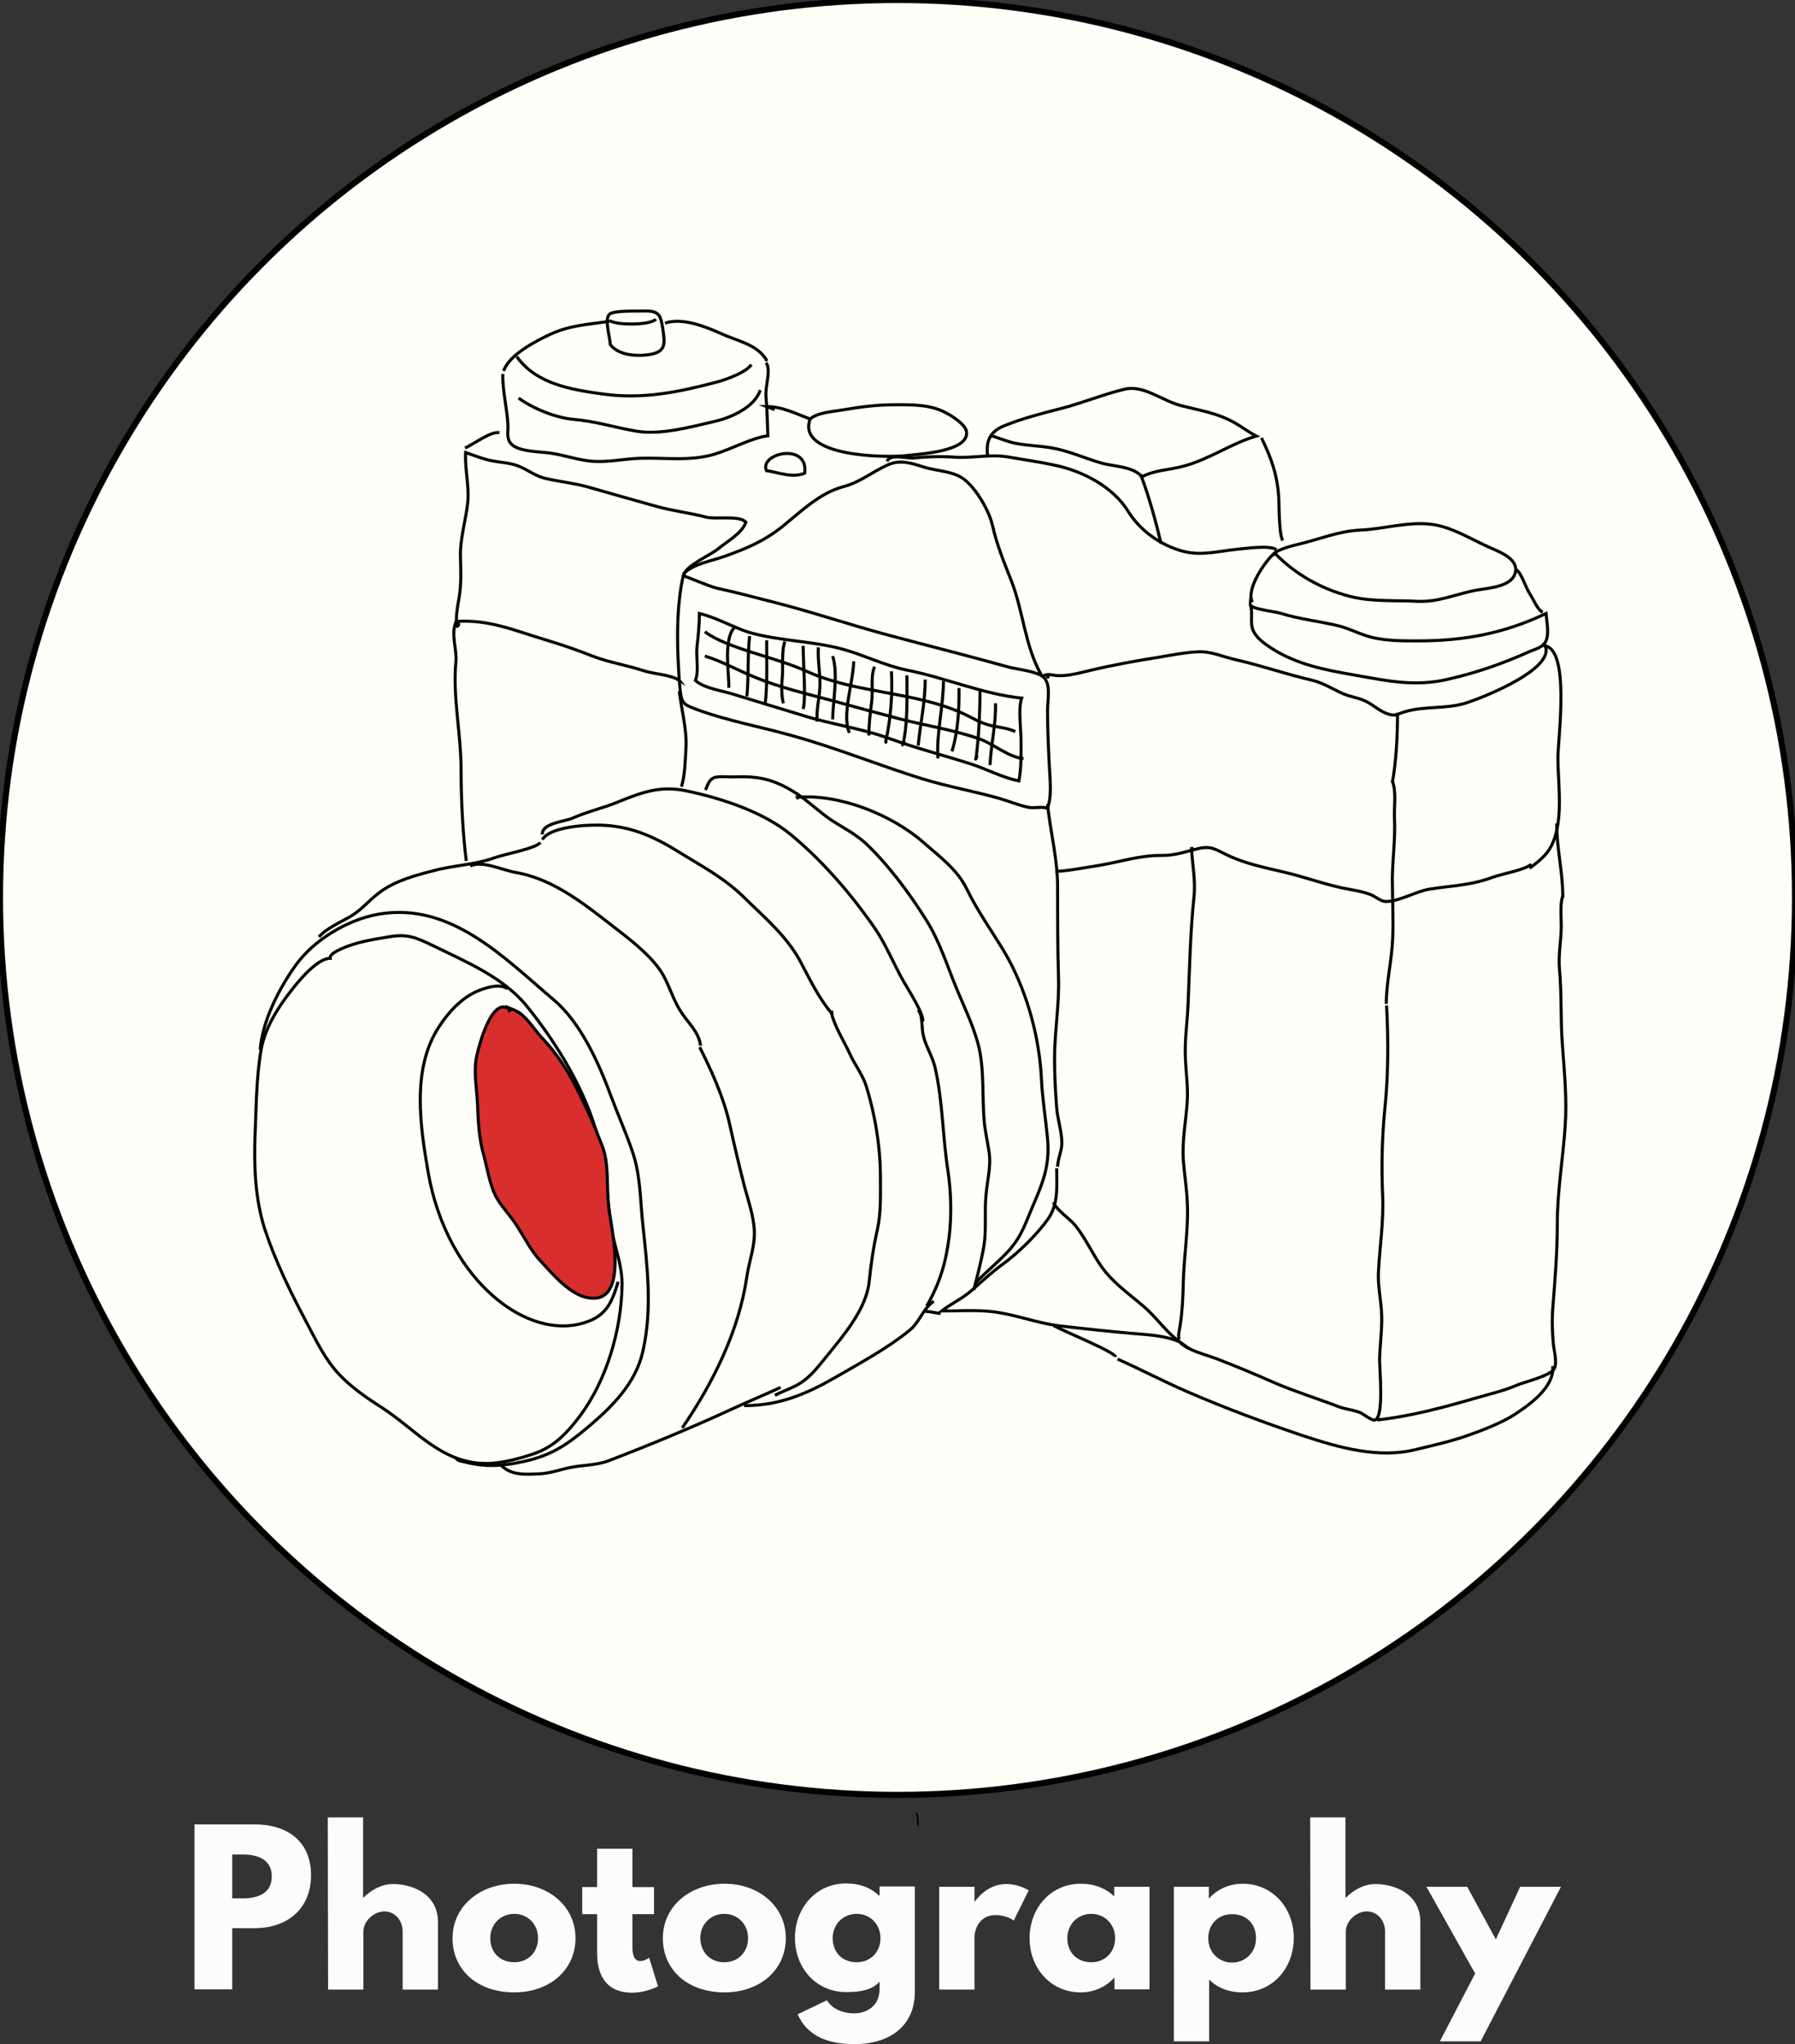 <?xml version="1.0" encoding="utf-8"?>
<!-- Generator: Adobe Illustrator 21.0.1, SVG Export Plug-In . SVG Version: 6.00 Build 0)  -->
<svg version="1.1" id="Layer_1" xmlns="http://www.w3.org/2000/svg" xmlns:xlink="http://www.w3.org/1999/xlink" x="0px" y="0px"
	 viewBox="0 0 589.8 671.7" style="enable-background:new 0 0 589.8 671.7;" xml:space="preserve">
<rect x="0" y="0" width="589.8" height="671.7" fill="#333333" stroke="none"/>
<style type="text/css">
	.st0{fill:#FFFEF8;stroke:#000000;stroke-width:2;stroke-miterlimit:10;}
	.st1{fill:none;stroke:#000000;stroke-width:0.537;stroke-miterlimit:10;}
	.st2{fill:none;stroke:#000000;stroke-miterlimit:10;}
	.st3{fill:#D82E2E;stroke:#000000;stroke-miterlimit:10;}
	.st4{fill:#FCFCFC;}
</style>
<g>
	<g>
		<g id="Layer_1_1_">
			<circle class="st0" cx="294.9" cy="294.9" r="294.9"/>
			<path class="st1" d="M301.6,600c0.1-1.4-0.1-3.2-0.5-4.3"/>
			<path class="st1" d="M-162.8,730.8c0,0.4,0,0.7,0,1.1"/>
			<path class="st2" d="M153.2,282.9c-1.1-8.9-1.7-19.8-1.7-30c0-11.8-2.8-24-1.7-35.4c0.4-4.3-1.8-9.1,0.1-13.3
				c10.9-0.7,19.1,3,29.2,6c5.3,1.6,10.6,3.4,15.6,5.4c5.5,2.1,11.3,3,16.8,4.8c3.7,1.2,8.6,1.2,11.8,3.2c-0.3-0.4-0.4-0.2-0.9-0.4"
				/>
			<path class="st2" d="M224.8,188.9c0.3-2.9,8.5-6.4,11.1-8.5c3.1-2.6,7.8-5,9.2-8.8c-2.2-2.4-9.9-0.8-13.2-1.7
				c-5.4-1.4-10.8-2-16.2-3.5c-7.5-2.1-15-4.2-22.6-6.4c-4.3-1.2-9.1-1.7-13.5-2.7c-3.7-0.8-5.4-2.5-8.9-4c-3-1.3-6.5-1.3-9.6-2
				c-2.8-0.6-5.5-1.7-8.1-2.6c-0.3,5.5,1.2,10.8,0.7,16.3c-0.6,5.9-2.6,12-2.4,18.1c0.1,4.6,0.3,8.6-0.4,13
				c-0.4,2.3-1.5,7.9-0.6,9.7c0.4-0.2,0.5-0.6,0.3-1.1"/>
			<path class="st2" d="M152.8,147.2c3-1.3,8.5-5.6,11.3-5"/>
			<path class="st2" d="M165.2,122.9c-0.1,5.5,1.4,11.2,1.7,16.7c0.1,2.3-0.6,4.5,1.1,6.3c2.4,2.6,9.5,2.5,12.9,3
				c4.8,0.7,9.3,2.4,14.1,2.7c5.1,0.3,10-0.8,15.1-1c8.2-0.3,16.7,1.1,24.8-1.4c5.7-1.7,12-5.3,17.4-6c-0.2-4.4-0.2-8.4-0.6-12.7
				c-0.4-3.5,1.8-9,0-11.3"/>
			<path class="st2" d="M165.5,121.9c1.7-5.3,10.7-9.9,15.2-12c6.4-3,12.6-3.3,19.5-4.3"/>
			<path class="st2" d="M218.5,106.2c5.6-2,13.5,1.2,18.6,3.5c5.3,2.4,11.5,3.4,14.7,8.5c0,0.4-0.2-0.3-0.4-0.4"/>
			<path class="st2" d="M169.8,117.2c6.5,9.1,18.2,10.9,28.5,12.3c13,1.8,24.9-0.7,37.4-4c3.3-0.9,9.5-3.2,11.2-5.7"/>
			<path class="st2" d="M249.8,128.2c-1.9,5.7-9.7,9.1-15.1,10.3c-7.7,1.8-17.6,4.5-25.5,3.2c-7.1-1.2-13.6-3.3-20.8-3.9
				c-5.8-0.5-13.4-3.6-18-7"/>
			<path class="st2" d="M200.5,113.2c0.1-1.8-2-8.3-0.3-9.9c1.5-1.4,9.2-1,11.4-1.1c4.9-0.1,5.5,1.2,6.2,6c0.6,4.3,1.2,7.2-3.8,8.2
				C210.4,117.1,203.5,117.2,200.5,113.2z"/>
			<path class="st2" d="M200.2,105.2c1.5,1.7,13.4,1.8,15.3-0.3"/>
			<path class="st2" d="M254.5,134.6c-0.9-0.3-1.7-0.7-2.5-1c5,0,9.7,2.4,14.2,4.1c-4.6,12.4,24.8,12.8,31.6,12
				c4.3-0.5,20.4-1.3,19.8-7.7c-0.2-2.4-4.6-5.2-6.7-6.3c-5.1-2.8-11-2.7-16.7-2.7c-6,0-11.5,0.7-17.3,1.7c-2.9,0.5-8.6,0.9-10.7,3"
				/>
			<path class="st2" d="M251.8,154.6c-2.3-5.8,14-9.3,12.6,0.9c-4.2,1.7-9-0.4-12.9-0.9"/>
			<path class="st2" d="M224.5,188.6c3.3-3.4,9.6-4.3,13.9-5.9c7.2-2.6,12.7-4.9,18.7-9.7c6.2-5,12.2-11,20.1-13.1
				c5.5-1.5,9.2-4.7,14.2-7c4.2-2,7.8-0.8,12.2,0.6c4.4,1.4,10.1,1.2,13.8,4.5c3.7,3.2,7.6,9.9,8.7,14.6c1.5,6.7,3.8,12.1,6.3,18.5
				c3.9,10.2,4.4,21.2,9.7,30.6c0.1,0.5-0.2-0.3-0.3-0.4"/>
			<path class="st2" d="M291.5,151.6c0.8-2.6,6.4-0.9,8.6-1.1c4.4-0.4,8.6-0.6,13.1-0.3c6.2,0.5,12-1.1,18.3,0
				c5.1,0.9,10.2,1.6,15.2,2.7c9.1,1.9,19,7.1,23.9,15c4,6.5,10.9,11.4,18.3,13.3c5.8,1.5,11.7-0.1,17.5-0.7
				c3.4-0.3,10.7-1.4,13,0.1"/>
			<path class="st2" d="M324.5,149.6c-0.6-4.9,1-7.9,5.5-9.7c5.6-2.3,12.5-4.1,18.4-5.6c7.1-1.8,14-4.7,21.1-6.4
				c6.3-1.5,12.3,3.8,18.6,5.4c5.1,1.3,10.4,2.2,15.2,4.4c3.4,1.5,6.4,4,9.5,5.6c-8.3,2.4-15.5,7.7-24,9.9
				c-4.7,1.3-9.3,1.2-13.6,3.5c-2.7-3.5-9.6-3.4-13.5-4.6c-5.5-1.6-10.9-4.1-16.6-5c-4.4-0.7-8.9-0.7-13-1.8
				c-2.4-0.7-4.5-1.6-6.7-2.2"/>
			<path class="st2" d="M374.8,155.9c2.8,7.5,4.9,15.1,6.7,22.7"/>
			<path class="st2" d="M414.5,143.9c3.4,7,5.3,12.5,5.7,20.2c0.1,2.8,0.1,11.9,1.3,13.5"/>
			<path class="st2" d="M342.8,222.2c1.3-1.1,3.1-0.2,4.7-0.2c3.5,0.2,7.3-0.9,10.7-1.7c7.6-1.8,15.3-3.2,23-4.4
				c4-0.7,8.2-1.5,12.1-1.7c4.6-0.3,8.3,1.6,12.8,2.6c8.4,1.9,16.3,4.7,24.9,6.7c3.8,0.9,6.8,2.9,10.4,4.5c2.4,1,5,1.3,7.3,2.4
				c2.5,1.2,4.6,3.3,7.3,4.2c2.8,0.9,3,0,5.9-0.8c6.3-1.8,13.2-0.8,19.5-2.7c5.3-1.6,31.9-12,25.7-19.9"/>
			<path class="st2" d="M410.8,198.6c0.9,2.4,0,5.4,0.7,7.9c1,3,3.7,4.8,6.4,6.6c8.5,5.4,17.8,7.1,27.6,8.8
				c10.7,1.9,19.5,3.8,30.3,1.3c9.2-2.1,17.9-5.1,26.3-8.9c2.5-1.1,5.1-1.5,6-4c0.9-2.6,0.1-6.1-0.1-8.7c-13.7,6.5-26.7,9-42.2,9
				c-4.9,0-10,0-14.8-1.1c-3.8-0.9-7.2-2.8-11-3.8c-6.5-1.6-13-2.2-19.3-4.2C418.7,200.9,410.7,200.1,410.8,198.6z"/>
			<path class="st2" d="M411.5,197.9c-2.2-4.2,4.1-13.4,7.3-16.2c6.6,6.9,15.4,11.9,24.9,14.3c7,1.8,14.9,1.2,22.1,1.6
				c7.1,0.3,12.8-2.5,19.5-3.7c4-0.7,12.1-1.1,12.7-6.3c0.5-4.4-6-6.5-9.2-8c-6-2.7-11.7-6.4-18.4-7.3c-7.7-1-16,1.6-23.6,1.9
				c-6.8,0.3-13.3,3-19.6,4.5c-2,0.5-9.2,2.1-9,4.2"/>
			<path class="st2" d="M498.2,187.2c1.7,1,3.1,5.9,4.5,8c1.1,1.6,2.4,5.1,4.2,6"/>
			<path class="st2" d="M223.2,227.2c0.7,5.8,2.5,12.5,2.2,18.3c-0.2,3.6-0.3,9.4-1.5,13"/>
			<path class="st2" d="M344.2,264.2c0.9,9.2,3.4,18.3,3.3,27.7c0,9.7,0,19.5,0.3,29.2c0.3,9.1-1.3,17.8-1.3,26.9
				c0,5.3,0.3,10.7,0.7,16c0.3,3.9,1.7,7.8,1.7,11.6c0,2.6-1.3,5.1-1.4,7.8"/>
			<path class="st2" d="M344.8,222.2c-0.4,0.1-0.6,0.3-0.7,0.7"/>
			<path class="st2" d="M346.8,286.2c1.4,0.5,11.4-1.4,14.2-1.8c7.3-1.2,13.4-3.4,20.9-3.3c4.6,0,7.7-1.3,12.1-2.3
				c4-0.9,5.5,0.4,9.1,2.1c6.1,3,13.1,4.3,19.7,5.9c7,1.7,13.8,4.3,20.9,5.5c2.3,0.4,4.3,0.8,6.5,1.6c1.4,0.5,3.3,2.1,4.7,2.3
				c4.1,0.4,10.3-3.3,14.7-4c7.3-1.2,13.4-1.2,20.5-3.8c3.8-1.4,10.6-2.4,13.1-4.4"/>
			<path class="st2" d="M507.2,212.2c8.9,0.3,4.7,30.6,4.7,36.7c0,9.3,2.2,22-2.8,30.2c-1.6,2.6-4.9,5-6.5,6.2"/>
			<path class="st2" d="M347.2,383.9c0,6,0.7,11.8-3,16.9c-3.6,5-9.7,11-14.7,14.6c-3.7,2.7-6.9,5.7-10.3,8.7
				c-3.1,2.7-6.7,4.3-9.8,6.7c4.8,0,9.4-0.3,14.1,0c8.4,0.4,16.4,3.9,24.7,4.9c7.7,0.9,15.3,1.7,23,2.4c5.5,0.5,11.4,0.6,16.5,2.9
				c-4.7-3.4-7.5-7.9-11.8-11.6c-5.1-4.4-10.6-8.1-14.4-13.8c-2.9-4.3-4.9-8.8-8.1-12.8c-2-2.5-6-4.9-7.3-7.7"/>
			<path class="st2" d="M387.5,440.2c-0.6-1.1,0.1-3.3,0.3-4.8c0.7-4.7,0.9-9.2,1-13.9c0.2-8.8,1.8-17.9,1.3-26.7
				c-0.2-4.7-1-9.3-1.3-13.9c-0.4-6.3,0.9-12.6,1.3-18.9c0.3-4.8-0.4-9.4-0.6-14.2c-0.3-6.2,0.7-12.3,0.9-18.5
				c0.5-11.5,0.7-23,1.9-34.4c0.6-5.6-0.5-10.6-0.8-16c0.5,0,0.4-0.2,0.6-0.4"/>
			<path class="st2" d="M387.8,441.2c2.8,2.7,8.4,3.9,12.5,5.5c6.2,2.4,12.4,5,18.5,7.7c7,3,14.2,5.2,21.2,7.9
				c2.2,0.8,4.6,1,6.7,1.8c1.2,0.4,3.9,2.8,5.1,2.5c3.1-0.8,1.4-17.5,1.5-20.3c0.2-5.3,1-10.6,0.6-15.8c-0.3-4-1.1-7.9-1-11.9
				c0.4-8.7,1.8-17.1,1.4-25.9c-0.4-9.2-0.2-18.8,0.7-28c1.2-11.5,1.2-22.9,0.6-34.3"/>
			<path class="st2" d="M455.5,329.9c0-7,1.8-14.2,2.1-21.3c0.3-6.8-0.1-13.4-0.1-20.1c0.1-6.5,1-13,0.7-19.5
				c-0.2-3.9,0.7-8.6-0.7-12.4"/>
			<path class="st2" d="M457.5,257.2c1.3-7.3,1.7-15.4,1.7-23"/>
			<path class="st2" d="M452.5,466.6c11.1-1.2,22.1-4.2,32.8-7.3c4.5-1.3,8.9-2.3,13.3-4.2c2.4-1,10.5-2.9,12-5.2
				c1.2-1.8,0-6.1-0.2-8.3c-0.4-4.5-0.5-8.3-0.1-12.8c0.7-9,1.4-17.6,1.4-26.7c0-10.9,1.9-21.5,2.6-32.3c0.6-8.6-0.3-17.7-0.9-26.2
				c-0.7-8.4-0.2-16.9-1-25.3c-0.4-4.7,0.6-9.4,0.6-14.1c0-2.8-0.5-8.3,0.7-10"/>
			<path class="st2" d="M513.5,294.6c0-8.2-2-15.7-2-24"/>
			<path class="st2" d="M510.2,448.9c0.6,6.9-7.5,12.6-12.5,15.9c-4.3,2.8-11.1,5.4-16,7.1c-5.2,1.8-11,3.1-16.4,4.4
				c-12.3,3.1-25.3-0.6-37.1-4.5c-12.8-4.3-25.4-9-37.9-14.4c-7.9-3.4-15.4-7.4-23.1-10.8"/>
			<path class="st2" d="M366.5,445.9c0.2-1.5-16.9-8.4-20.3-10.3"/>
			<path class="st2" d="M164.8,481.6c-0.1,0-0.2,0-0.3,0"/>
			<path class="st2" d="M164.8,481.6c3.3,3.3,7.9,2.9,12.6,2.7c3.5-0.2,6.7-1.4,10.1-2.1c4.1-0.8,8.6-0.7,12.5-2.2
				c13.8-5.3,27.8-11.1,41.2-17.3c5.2-2.4,10.1-4.4,15.3-6.8"/>
			<path class="st2" d="M244.5,461.9c11.7,0,20.7-3.9,30.7-9.7c8.1-4.7,16.3-9.1,23.6-15c3.3-2.6,4.6-7.4,8-9.6"/>
			<path class="st2" d="M304.5,430.6c-0.2,0.2-0.9-0.2-0.3,0.3c1.7,0.1,3.3,0.6,4.9,0.7"/>
			<path class="st2" d="M304.5,429.2c4.3-7.6,6.3-14.1,7.4-23c0.8-6.9,0.6-14.5-0.4-21.3c-1.8-11.3-1.7-23.2-4.3-34.3
				c-0.9-3.7-3.2-7.1-3.9-10.7c-0.5-2.3-0.1-6.8-1.7-8"/>
			<path class="st2" d="M273.2,332.9c1,4.3,4.1,9.2,6,13.3c1.6,3.6,4.1,6.7,5.4,10.6c3,9.7,4.7,20.2,4.7,30.3c0,5.8,0.2,11.3-1,16.9
				c-1.3,5.7-2.1,11.3-2.7,17.1c-0.9,9-8.4,17.7-14,24.6c-3.2,3.9-5.7,7.4-10.2,9.7c-2.2,1.1-4.9,2.1-6.8,3.1"/>
			<path class="st2" d="M224.2,469.2c10.1-14.8,18.6-31.8,21.2-49.7c0.8-5.4,2.9-10.4,2.4-16c-0.4-4.5-1.9-9-3.1-13.3
				c-1.8-7-3.4-13.8-5-21c-1.9-8.6-6.2-18-9.8-25.1"/>
			<path class="st2" d="M178.2,275.9c2.7-4.5,15.7-5,20.5-4.7c9.6,0.6,16.9,4.1,24.9,9.1c7.6,4.7,14.5,8.3,21,14.7
				c6.6,6.5,13.8,12.5,18.3,20.8c3.1,5.8,6.1,12.2,10.4,17.2c0-0.3,0-0.6,0-0.9"/>
			<path class="st2" d="M230.2,343.6c-0.6-4.6-4.1-7.4-6.5-11.2c-2.4-3.7-3.6-8-5.7-11.8c-3-5.5-9.6-10.8-14.5-14.6
				c-10.4-8-20.9-17-34-19.3c-4.6-0.8-11.2-4.1-15-2.1"/>
			<path class="st2" d="M178.2,274.2c-0.2-3.7,7.2-4.2,9.8-5.3c4.9-2.2,10-3.3,14.9-5.3c8.3-3.4,14.3-5.5,22.7-3.7
				c11.4,2.4,25.3,6.9,34.3,14.4c10.4,8.6,19.7,19.4,27.4,30.5c3.8,5.5,6.3,11.9,9.6,17.7c1.6,2.8,6.7,10.7,6.3,13.1"/>
			<path class="st2" d="M231.8,259.6c0.7-1.5,1.1-3.3,2.7-4c1.2-0.6,4.9-0.3,6.2-0.3c7.7-0.3,12.6,0.4,19.5,4.5
				c4.3,2.5,7.7,5.9,11.7,8.8s8.7,5,12.4,8.4c7.4,6.9,14.5,16.5,19.9,25.1c4.6,7.2,7,15.3,10.3,23.2c2.6,6.3,5.8,12.7,7.3,19.5
				c1.6,7.7,0.9,15.9,1.6,23.7c0.3,3.4,1.1,6.7,1.6,10.1c0.7,4.7-0.6,9.2-1,13.9c-0.6,5.6,0.2,11.4-0.7,16.9
				c-0.8,4.8-2.2,10-3.3,14.4"/>
			<path class="st2" d="M320.5,421.6c3.5-3.7,7.7-7,11.2-10.9c4.2-4.8,5.4-9.2,7.8-14.7c3.3-7.7,5.5-13.2,4.7-21.9
				c-0.6-6.4-1.7-13.1-2-19.5c-0.7-14.3-5-29.7-12.3-42c-4.1-6.8-8.7-13.2-12.2-20.4c-3.2-6.6-8.9-10.6-14.3-15.4
				c-10.4-9.1-27.6-16-41.5-14.8c0.1,0.5,0.3,0.1,0.6,0.3"/>
		</g>
		<g id="Layer_2">
			<path class="st2" d="M229.8,201.6c0,3.9-0.4,7.4-0.8,11.2c-0.3,3.3,0.7,7.9-0.5,10.8c2.8,2.6,9,3.4,12.7,4.6
				c7.4,2.3,14.8,4.5,22.3,6.8c9.4,3,19.5,4.3,28.8,7.7c8.8,3.2,17.8,5.5,26.6,8.3c5,1.6,10.9,4.7,15.9,5.6
				c0.8-4.2,0.7-8.7,0.7-13.1c0-3.8-1-10.7,0.2-14.1c-12.7-1.3-25.1-6.7-37.7-9.2c-7.4-1.5-13.9-4.9-21.2-6.9
				c-9.9-2.7-20.5-2.6-30.7-5.5C240.6,206,235.1,202.8,229.8,201.6z"/>
			<path class="st2" d="M224.5,189.2c-1.9,8.5-2.1,18.1-1.7,27.2c0.2,3.4,0.3,7.1,0.7,10.5c0.5,4.5,1.4,4.7,5.6,6.3
				c10.4,3.8,20.8,5.6,31.4,8.6c14.4,4,28.3,9.7,42.5,14.1c8.4,2.6,17.1,4.1,25.5,6.5c3.1,0.9,6.4,2.3,9.5,2.9
				c2,0.4,4.2-0.4,6.1,0.3c1.6-3.4,0.9-9.8,0.7-13.6c-0.3-6-0.6-12.4-0.6-18.4c0-4.1,1.5-10-2.4-11.8c-3.3-1.6-7.9-1.8-11.5-2.9
				c-12.9-3.6-25.7-6.8-38.8-10.3c-12.3-3.3-24.6-7.5-37.2-10.7c-6.3-1.6-12.6-3.3-18.7-4.6C232.8,192.6,226.7,189.9,224.5,189.2z"
				/>
			<path class="st2" d="M108.5,314.9c-4.3,0-10.5,7.6-12.8,10.6c-4.5,5.7-8.6,12.3-9.9,19.4c-1.6,9.2-1.6,19-2,28.3
				c-0.4,10.1,0.1,21.1,3.2,30.7c3.5,10.6,8.5,20.8,13.7,30.6c3.3,6.2,6,12.1,10.8,17.2c4.1,4.3,8.9,7.6,13.9,10.8
				c11.1,7.1,19.4,18.2,34,18.4c5.1,0.1,11.4-1.6,16.3-3.3c6.5-2.3,10.7-6.8,14.7-12.1c8.9-11.7,13.9-28.8,14-43.6
				c0-7.1-3.3-14.2-4-21.3c-0.9-8.8-1.5-17.4-3.7-26c-4-15.8-13.5-31.5-23.7-44.1c-7.7-9.4-20-14.5-30.6-19.7c-5.4-2.6-8.4-4-14.3-3
				c-5.5,0.9-10.9,1.7-16,4C110.3,312.7,108.3,313.6,108.5,314.9z"/>
			<path class="st2" d="M85.5,344.9c0.7-9.3,6.1-19.9,11.5-27.5c5.9-8.4,17.1-15.2,27.4-17c23.7-4.1,41.2,14.3,57.6,28.2
				c8.9,7.5,14.9,21.1,18.8,31.7c2.2,5.9,4.8,11.7,6.9,17.8c2.7,7.8,2.6,15,3.4,23.1c1.5,14.5,3.4,28.6,0.1,43
				c-2.4,10.5-10.2,18.2-18.3,25c-6.9,5.8-12,9.1-20.6,11c-6.7,1.5-12.6,2-19.2,0.3c-1.4-0.4-2.3-0.2-3.3-1.3"/>
			<path class="st2" d="M166.8,324.9c-2.5-1.6-5.8-0.7-8.7,0.3c-6.2,2.2-10.9,7.5-14.3,12.9c-8.5,13.7-5.7,32.2-3.1,47.2
				c2.8,16.3,10.8,32.8,24.2,42.9c8.3,6.3,19.1,9.8,28.9,5.8c6-2.4,7.6-7.2,9.3-12.8"/>
			<path class="st2" d="M104.8,307.9c2.1-2.6,7.1-4.9,10.1-6.6c4-2.3,6.1-5.3,9.9-8.1c5.1-3.8,11.5-5.5,17.7-7.1
				c6.6-1.8,13.5-1.9,19.9-4.2c3.2-1.2,14.2-3.2,15.1-5.1"/>
			<path class="st2" d="M241.3,206.2c-3.6,3.9-1.8,14.4-1.8,19.8"/>
			<path class="st2" d="M246.3,209c-0.7,6.3-0.3,14.6-0.9,19.8"/>
			<path class="st2" d="M251.9,210.4c0,7,0.3,14.4-0.5,21.2"/>
			<path class="st2" d="M257.9,210.8c-1.2,3.1-0.5,8.8-0.9,12.4c-0.3,2.8-0.1,6.2,0.4,7.9"/>
			<path class="st2" d="M263.9,212.2c0,5.6,1,17.2,0,20.8"/>
			<path class="st2" d="M268.9,212.7c-0.3,4.3,0.7,8.7,0.5,13.1c-0.2,3.7-1.2,7.6-0.9,11.3"/>
			<path class="st2" d="M273.6,215.6c1.9,5.8,0,15.6,0,20.8"/>
			<path class="st2" d="M280.5,217.3c-0.1,6.9-4,17.7-1.4,23.5"/>
			<path class="st2" d="M287.4,219.1c-1.4,2.6-0.5,8.2-1,11.6c-0.5,3.8-0.9,7.2-0.9,11"/>
			<path class="st2" d="M292.9,220.6c0.4,7.4-0.2,15.9-1.9,23.1c-0.1,0.8,0.2-0.3,0.5-0.4"/>
			<path class="st2" d="M298,221.9c0,7.2,0.3,15.7-1.3,22.7c-0.6,0.7,0.5-0.8,0.4-0.6"/>
			<path class="st2" d="M304,223.3c0,7.7-1.6,14.3-2.3,21.7"/>
			<path class="st2" d="M310,223.8c0,8.3-2.4,17.4-1.8,25.4"/>
			<path class="st2" d="M315.1,226.1c0.1,6.9-0.3,14.3-2.3,20.8"/>
			<path class="st2" d="M322,227c0,7.5-0.4,15-1.3,22.3c-0.5,0.6,0.4-0.7,0.4-0.6"/>
			<path class="st2" d="M327.1,231.1c0.2,6.8-1.5,13.6-1.8,20.3"/>
			<path class="st2" d="M231.6,207.6c7.5,5.6,23.3,8.3,33.7,13.1c15.9,7.2,34.5,6.4,50.8,13.6c2.9,1.3,5.3,2.9,8.3,3.8
				s6.5,1,9.2,2.3"/>
			<path class="st2" d="M231.6,215.6c5.5,1.6,11,4.8,16.6,7c8.2,3.4,17,5.4,25.5,7.7c7.2,2,14.5,4,21.8,5.9
				c8.5,2.2,18.1,3.7,26.3,6.6c4.8,1.7,9.5,6,14.5,6.5"/>
			<path class="st3" d="M167,332.4c0.2-0.1,0.4-0.4,0.6-0.5c-6.1-5.6-10.8,13.6-11.2,16.4c-0.7,4.9,0.3,9.6,0.5,14.5
				c0.2,5.7,0.5,11.5,2.1,17c1.1,4.1,1.9,9.3,3.8,13.1c1.7,3.3,4.7,6.3,6.7,9.4c2.9,4.4,4.8,8.6,8.5,12.5c3.8,4.1,9.2,10.5,15,11.6
				c14.2,2.8,7.7-23.2,7-29.9c-0.7-6,0.1-13.8-1.9-19.3c-2.5-6.7-5.3-13.1-8.6-19.5c-3.1-6.1-6.4-11.3-11-16.2
				c-2.5-2.6-4.5-6-7.3-8.3c-1.7-1.3-3.6-1.8-5.2-2.5"/>
		</g>
	</g>
	<g>
		<path class="st4" d="M83.7,599.5c10.6,0,18.5,5.5,18.5,16.7s-8,17.4-18.5,17.4h-7.4v20.1H63.9v-54.2H83.7z M79.8,623.8
			c4.9,0,9.5-1.6,9.5-7.2c0-5.6-4.6-7.2-9.5-7.2h-3.5v14.4H79.8z"/>
		<path class="st4" d="M107.7,597.2h11.6v26.4h0.1c2.6-2.6,6-4.5,9.7-4.5c6.2,0,14.8,3.1,14.8,12.5v22.2h-11.6v-19.1
			c0-3.4-2.3-6.6-6-6.6c-3.5,0-6.9,3.2-6.9,6.6v19.1h-11.6L107.7,597.2L107.7,597.2L107.7,597.2z"/>
		<path class="st4" d="M169,619c11.2,0,20.1,7.4,20.1,17.9c0,10.4-8.5,17.8-20.1,17.8c-12.2,0-20.3-7.4-20.3-17.8
			C148.7,626.4,157.7,619,169,619z M169,644.8c4.5,0,7.8-3.3,7.8-7.9c0-4.7-3.5-8-7.8-8c-4.4,0-7.9,3.3-7.9,8
			C161.1,641.5,164.2,644.8,169,644.8z"/>
		<path class="st4" d="M196.2,607.5h11.6v12.6h7.1v8.9h-7.1v10.7c0,3.2,0.8,4.7,2.6,4.7c1.5,0,2.9-1.1,2.9-1.1l2.9,9.4
			c0,0-3.7,2.1-8.5,2.1c-9.3,0-11.5-6.9-11.5-12.9V629h-4.9v-8.9h4.9V607.5z"/>
		<path class="st4" d="M238.1,619c11.2,0,20.1,7.4,20.1,17.9c0,10.4-8.5,17.8-20.1,17.8c-12.2,0-20.3-7.4-20.3-17.8
			C217.8,626.4,226.7,619,238.1,619z M238,644.8c4.5,0,7.8-3.3,7.8-7.9c0-4.7-3.5-8-7.8-8c-4.4,0-7.9,3.3-7.9,8
			C230.2,641.5,233.3,644.8,238,644.8z"/>
		<path class="st4" d="M271.7,657.3c1.2,2,4.1,4.3,9.1,4.3c3.2,0,8.2-1.9,8.2-7.9v-2.5c-2.5,2.8-6.4,3.4-11,3.4
			c-9.9,0-16.8-8-16.8-17.8s6.9-17.9,16.8-17.9c4.5,0,8.1,1.4,10.8,4h0.2v-3h11.6v34.6c0,11.3-8.3,17.2-19.8,17.2
			c-7,0-15.1-1.6-18.7-9.8L271.7,657.3z M281.5,644.8c4.5,0,7.8-3.3,7.8-7.9c0-4.7-3.5-8-7.8-8c-4.4,0-7.9,3.3-7.9,8
			C273.6,641.5,276.7,644.8,281.5,644.8z"/>
		<path class="st4" d="M308.6,620h11.6v4.9h0.1c0,0,3.7-5.8,10.3-5.8c4.3,0,7.4,2.1,7.4,2.1l-4.9,9.9c0,0-2.2-1.8-6-1.8
			c-6,0-6.9,6-6.9,6.8v17.7h-11.6V620z"/>
		<path class="st4" d="M355.1,619c4.5,0,8.3,1.5,11,4.2V620h11.6v33.7h-11.5v-3.8h-0.1c-2.5,2.8-6.4,4.8-11,4.8
			c-9.9,0-16.8-8-16.8-17.8S345.2,619,355.1,619z M358.6,644.8c4.5,0,7.8-3.3,7.8-7.9c0-4.7-3.5-8-7.8-8c-4.4,0-7.9,3.3-7.9,8
			C350.7,641.5,353.8,644.8,358.6,644.8z"/>
		<path class="st4" d="M408.3,654.7c-4.5,0-8.3-1.5-11-4.2v20.3h-11.6V620h11.5v3.8h0.1c2.5-2.8,6.4-4.8,11-4.8
			c9.9,0,16.8,8,16.8,17.8C425.1,646.7,418.2,654.7,408.3,654.7z M404.8,629c-4.5,0-7.8,3.3-7.8,7.9c0,4.7,3.5,8,7.8,8
			c4.4,0,7.9-3.3,7.9-8S409.6,629,404.8,629z"/>
		<path class="st4" d="M430.5,597.2h11.6v26.4h0.1c2.6-2.6,6-4.5,9.7-4.5c6.2,0,14.8,3.1,14.8,12.5v22.2h-11.6v-19.1
			c0-3.4-2.3-6.6-6-6.6c-3.5,0-6.9,3.2-6.9,6.6v19.1h-11.6L430.5,597.2L430.5,597.2z"/>
		<path class="st4" d="M512.9,620l-26.4,50.8h-13.4l11.6-22.3l-16-28.5h13.4l9.4,17.3l8-17.3H512.9z"/>
	</g>
</g>
</svg>
